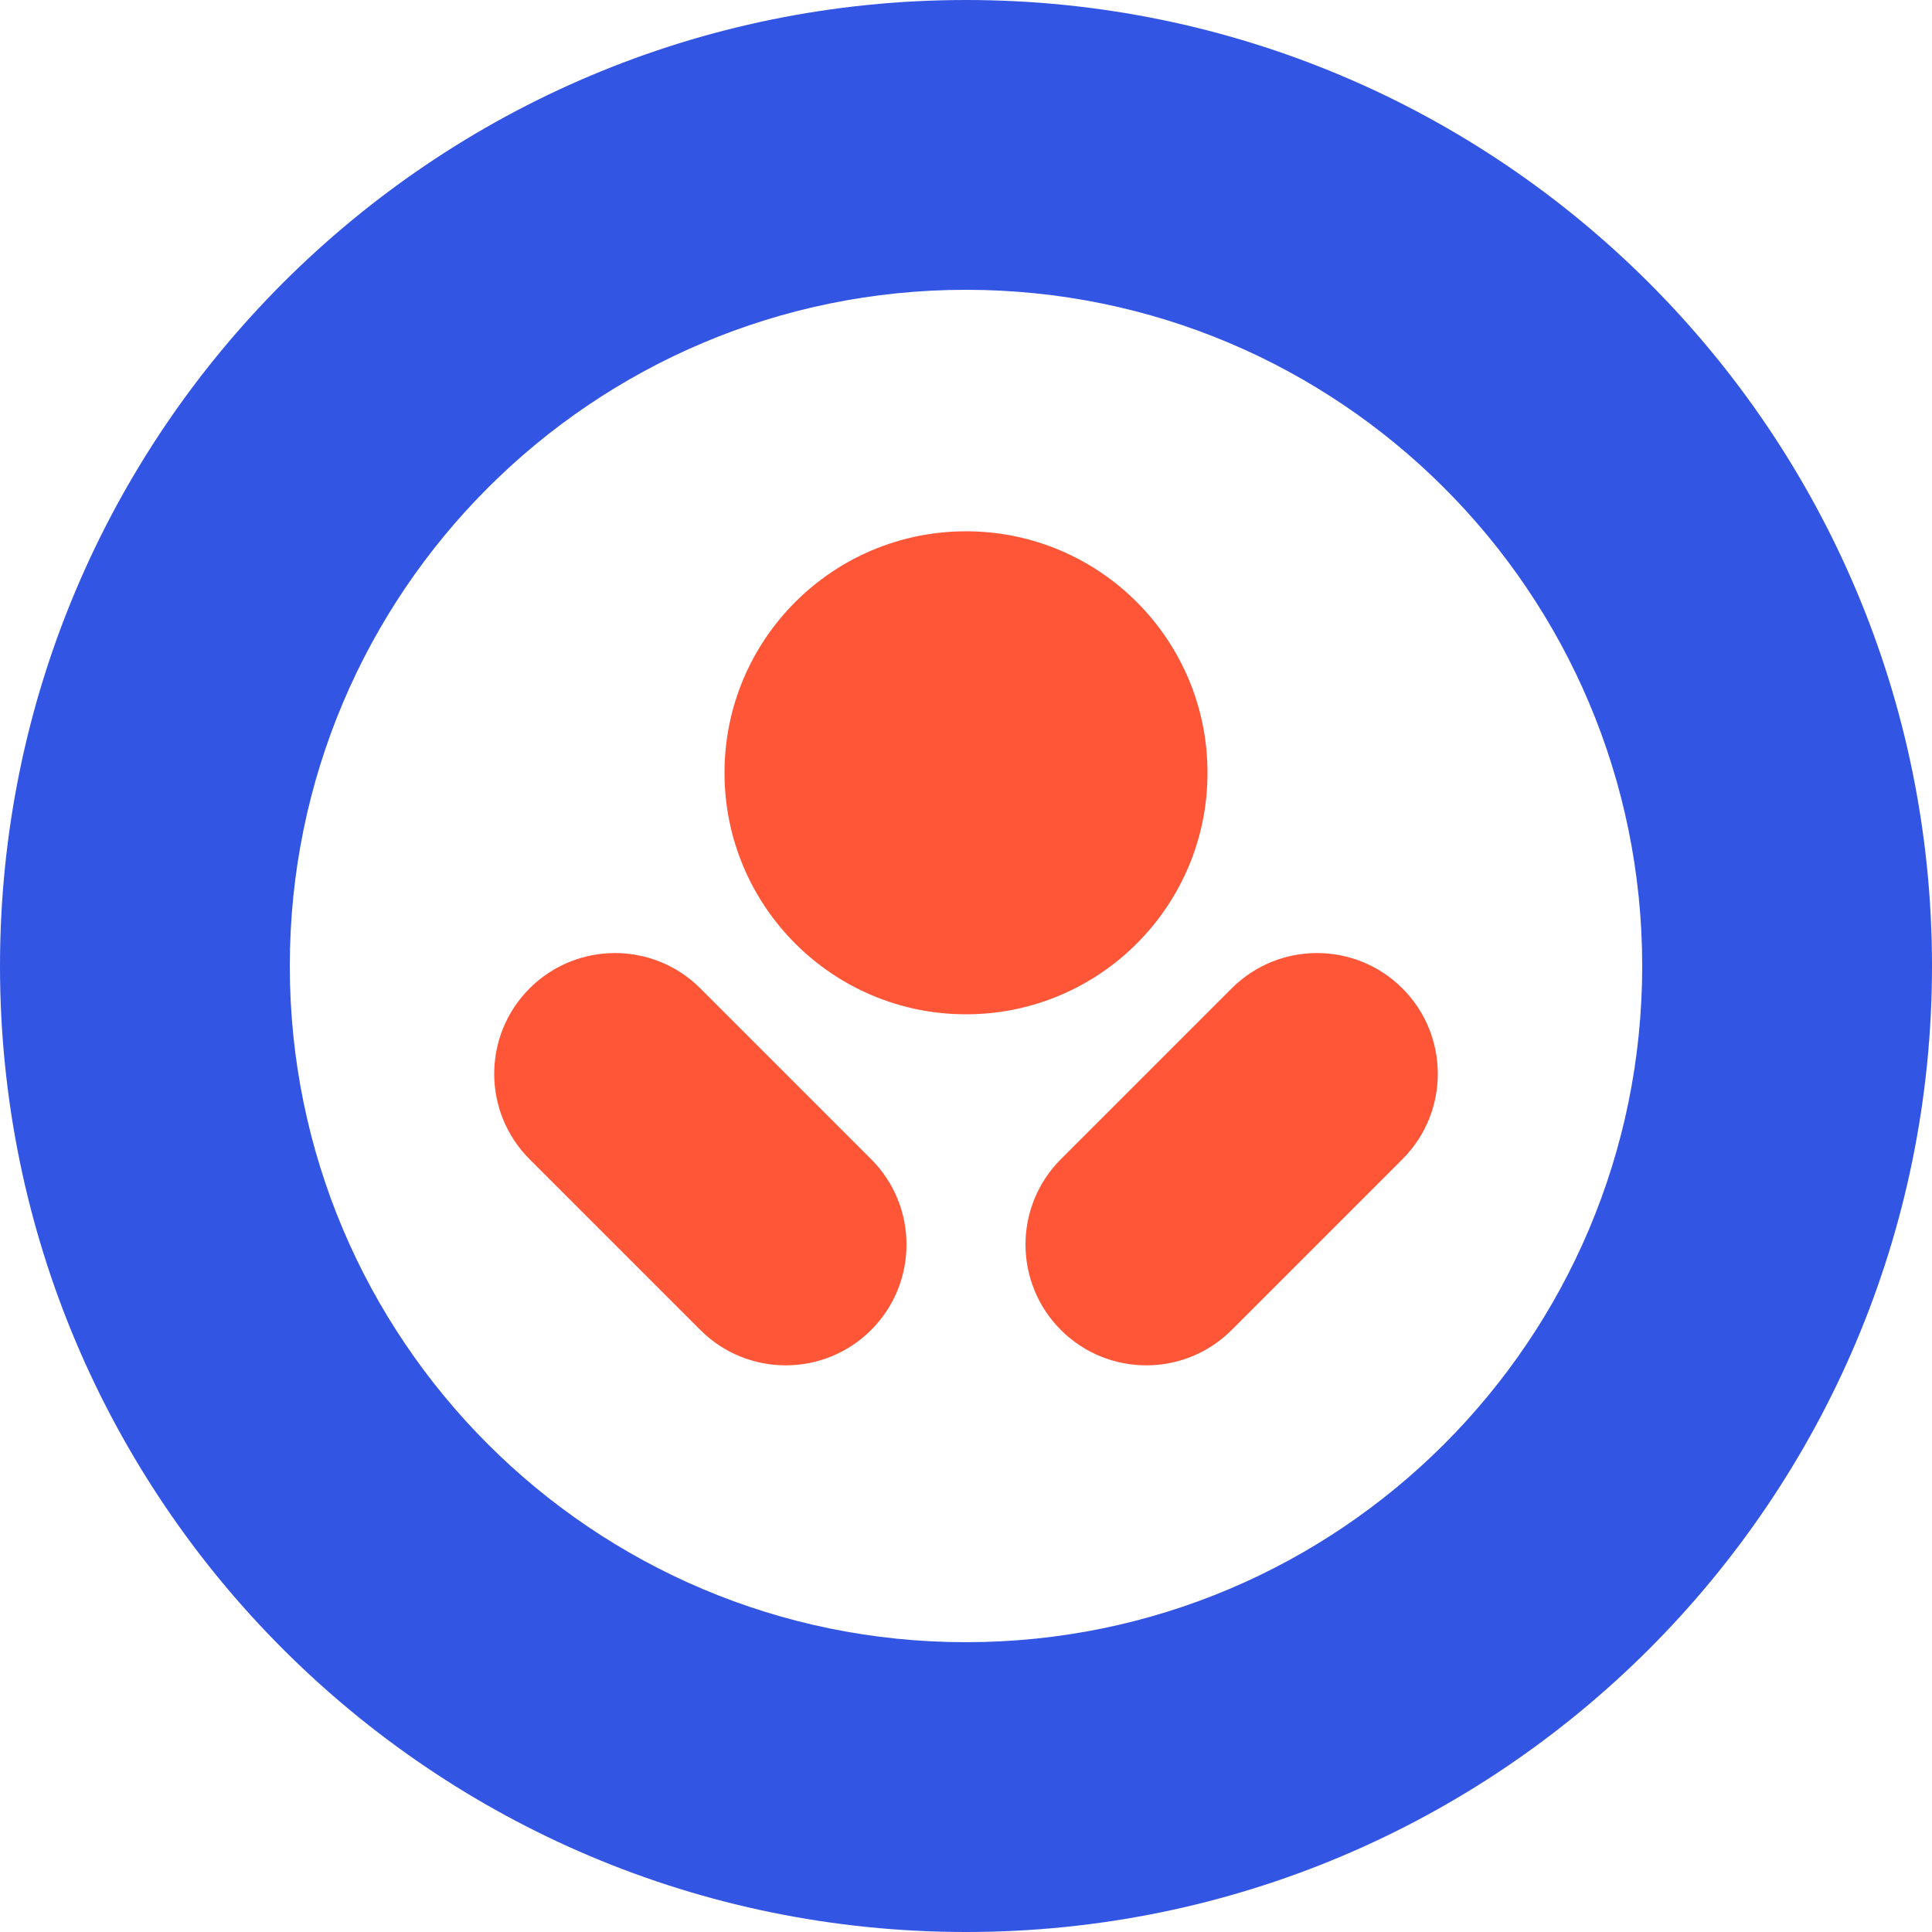 <?xml version="1.0" encoding="UTF-8"?>
<svg viewBox="0 0 40 40" version="1.1" xmlns="http://www.w3.org/2000/svg" xmlns:xlink="http://www.w3.org/1999/xlink">
    <g id="Site" stroke="none" stroke-width="1" fill="none" fill-rule="evenodd">
        <g id="Main-Copy" transform="translate(-725, -2258)">
            <g id="Logo/Formations-Copy-2" transform="translate(725, 2258)">
                <path d="M14.5,20.464 L18.036,24 C19.012,24.976 19.012,26.559 18.036,27.536 C17.059,28.512 15.476,28.512 14.5,27.536 L10.964,24 C9.988,23.024 9.988,21.441 10.964,20.464 C11.941,19.488 13.524,19.488 14.5,20.464 Z M29.036,20.464 C30.012,21.441 30.012,23.024 29.036,24 L25.5,27.536 C24.524,28.512 22.941,28.512 21.964,27.536 C20.988,26.559 20.988,24.976 21.964,24 L25.5,20.464 C26.476,19.488 28.059,19.488 29.036,20.464 Z M20,11 C22.761,11 25,13.239 25,16 C25,18.761 22.761,21 20,21 C17.239,21 15,18.761 15,16 C15,13.239 17.239,11 20,11 Z" id="Forme" fill="#FF5638"></path>
                <path d="M20,0 C31.046,0 40,8.954 40,20 C40,31.046 31.046,40 20,40 C8.954,40 0,31.046 0,20 C0,8.954 8.954,0 20,0 Z M20,6 C12.268,6 6,12.268 6,20 C6,27.732 12.268,34 20,34 C27.732,34 34,27.732 34,20 C34,12.268 27.732,6 20,6 Z" id="Cercle" fill="#3355E3"></path>
            </g>
        </g>
    </g>
</svg>
